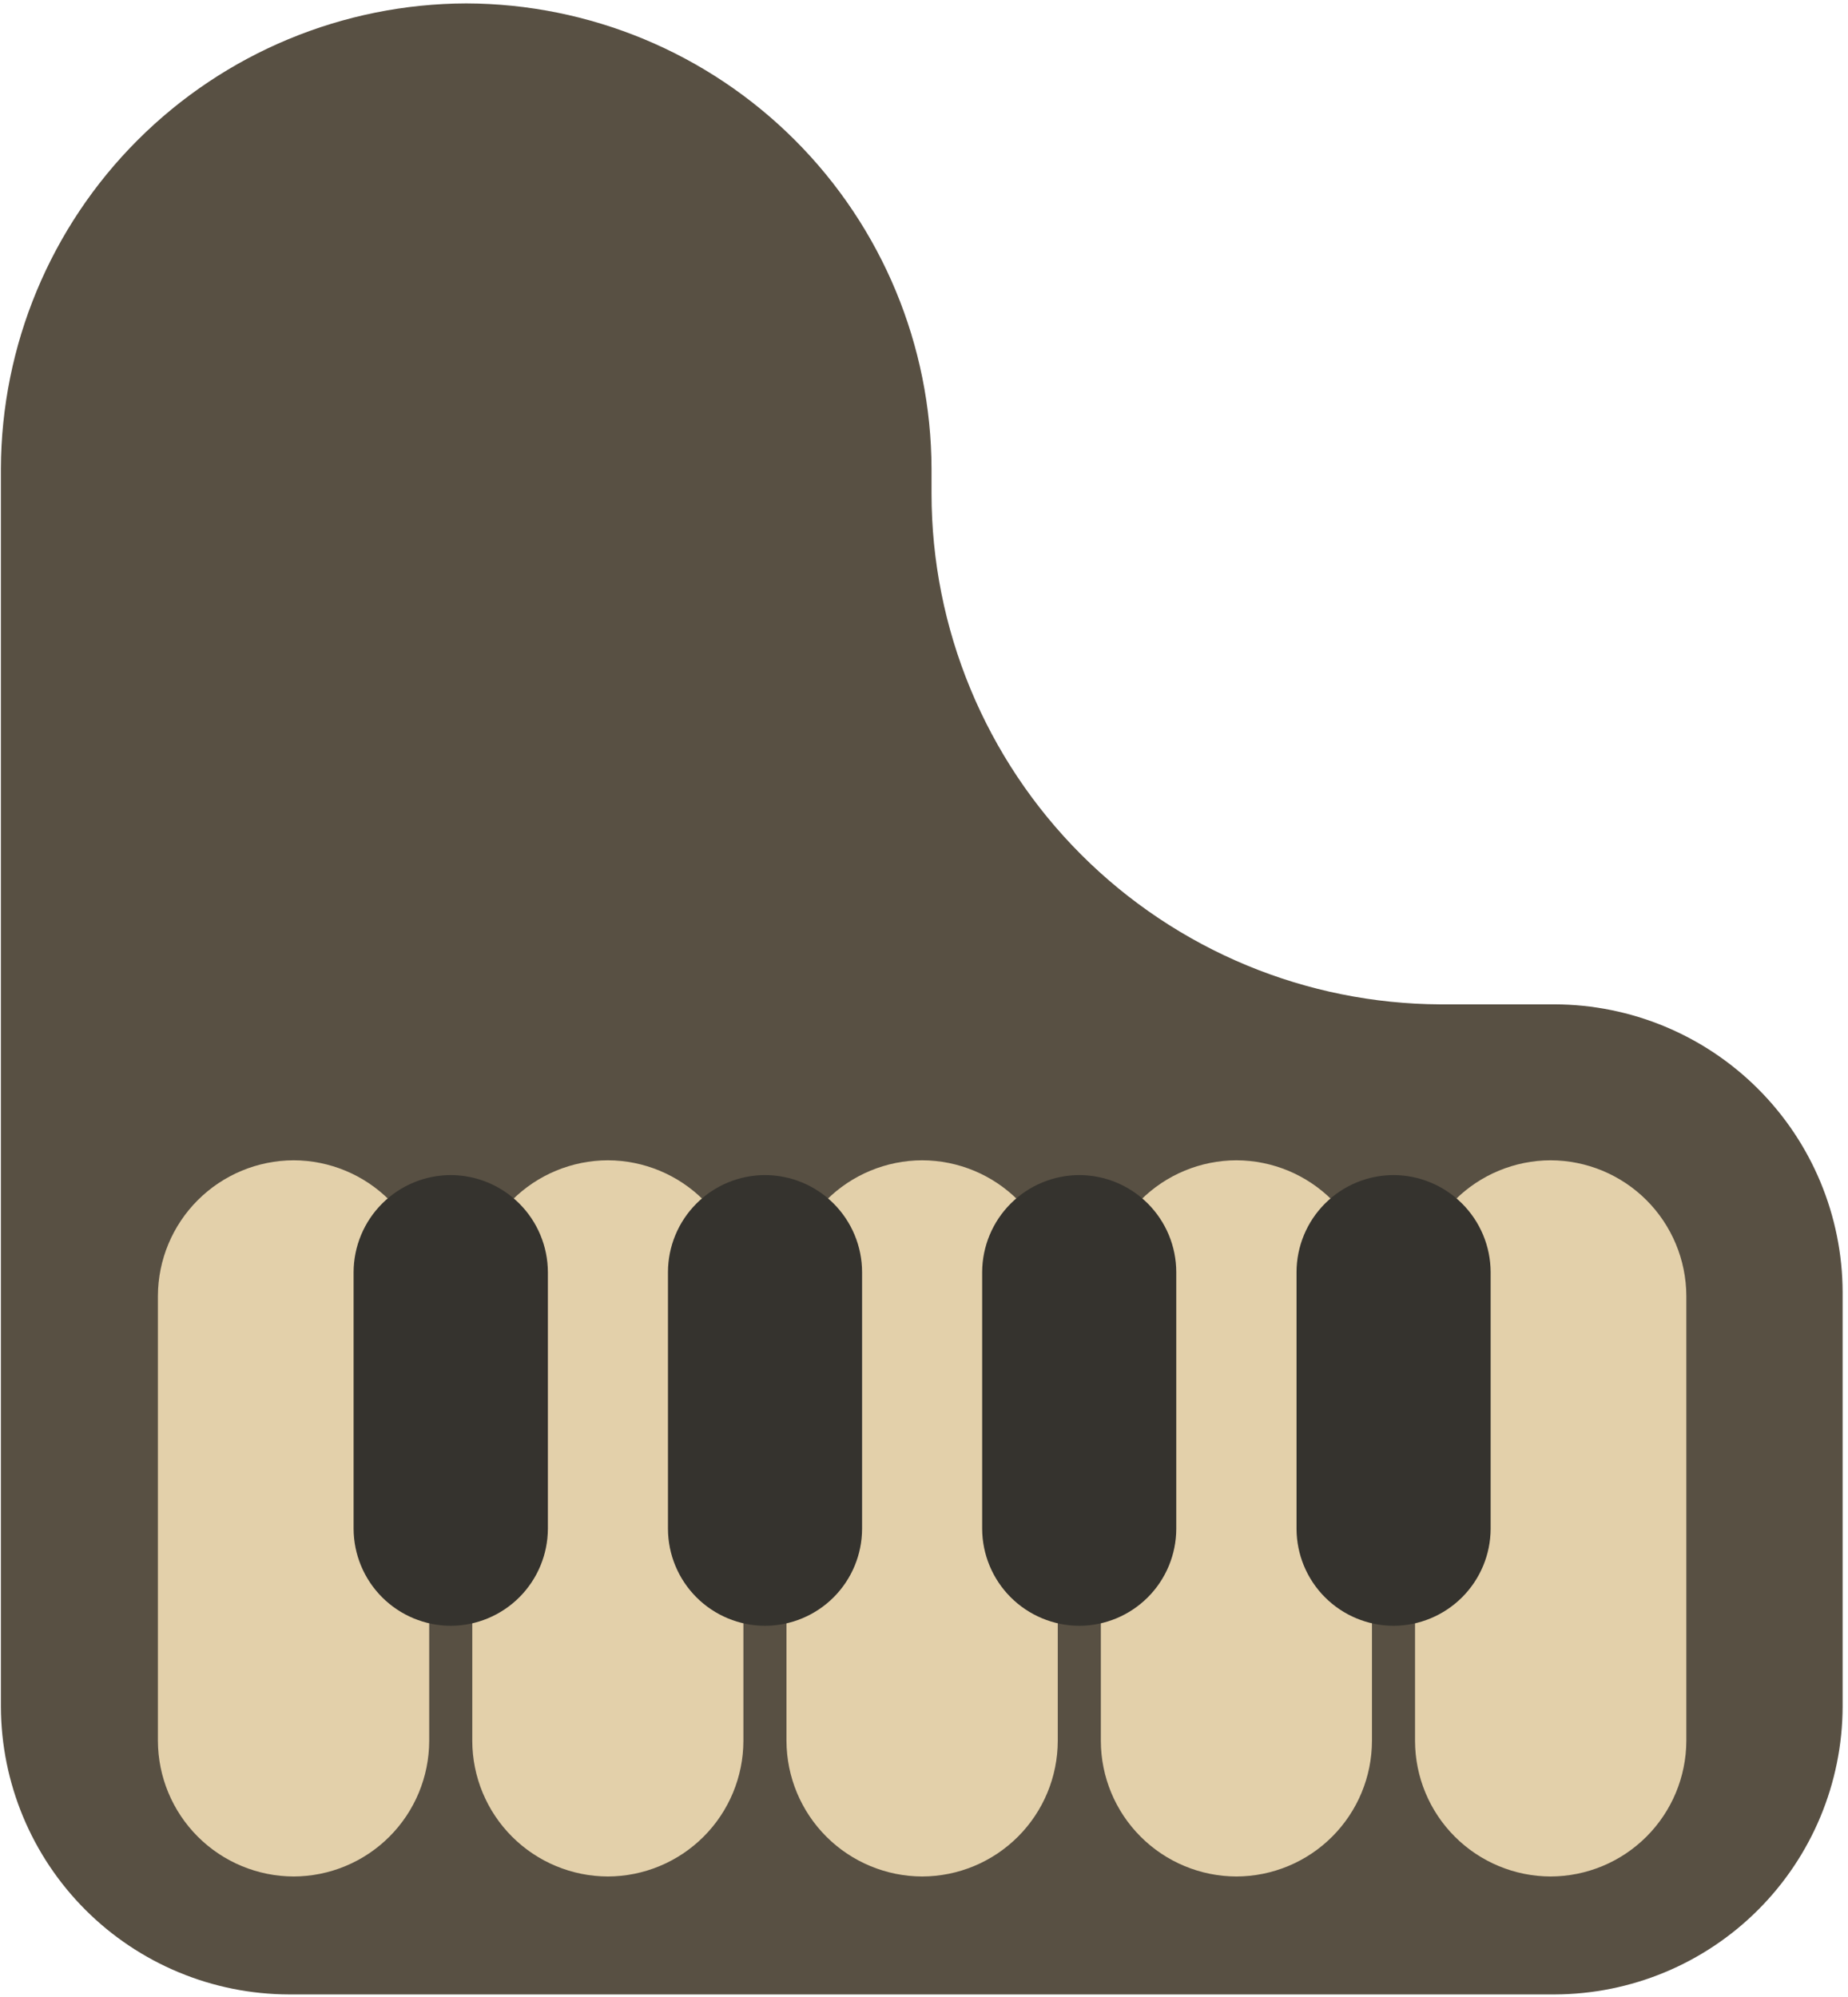 <svg width="321" height="347" viewBox="0 0 321 347" fill="none" xmlns="http://www.w3.org/2000/svg">
<path fill-rule="evenodd" clip-rule="evenodd" d="M161.807 174.486V81.431C161.75 60.014 153.219 39.489 138.078 24.342C122.936 9.194 102.414 0.655 80.997 0.591C59.576 0.655 39.051 9.193 23.905 24.34C8.758 39.486 0.22 60.011 0.156 81.431V224.481V264.919V265.01V296.495C0.196 309.747 5.481 322.445 14.854 331.813C24.228 341.181 36.929 346.458 50.181 346.49H270.073C283.32 346.449 296.013 341.169 305.38 331.802C314.747 322.435 320.027 309.742 320.067 296.495V224.481C320.027 211.234 314.747 198.541 305.38 189.173C296.013 179.806 283.32 174.526 270.073 174.486H250.137C238.629 174.427 227.24 172.132 216.606 167.726C205.833 163.262 196.044 156.72 187.8 148.473C179.555 140.225 173.016 130.435 168.556 119.66C164.104 108.904 161.811 97.377 161.807 85.736V174.486H161.807Z" fill="#585043"/>
<path fill-rule="evenodd" clip-rule="evenodd" d="M27.429 302.453V225.124C27.453 218.882 29.946 212.902 34.363 208.49C38.78 204.079 44.763 201.594 51.006 201.578C57.246 201.594 63.226 204.08 67.638 208.492C72.051 212.904 74.537 218.884 74.553 225.124V302.453C74.537 308.693 72.051 314.673 67.638 319.085C63.226 323.497 57.246 325.983 51.006 326C44.763 325.983 38.78 323.498 34.363 319.087C29.946 314.675 27.453 308.696 27.429 302.453Z" fill="#E3D0AA"/>
<path fill-rule="evenodd" clip-rule="evenodd" d="M82.035 302.453V225.124C82.051 218.884 84.537 212.904 88.95 208.492C93.362 204.08 99.342 201.594 105.582 201.578C111.822 201.594 117.802 204.08 122.214 208.492C126.626 212.904 129.112 218.884 129.129 225.124V302.453C129.112 308.693 126.626 314.673 122.214 319.085C117.802 323.497 111.822 325.983 105.582 326C99.342 325.983 93.362 323.497 88.95 319.085C84.537 314.673 82.051 308.693 82.035 302.453Z" fill="#E3D0AA"/>
<path fill-rule="evenodd" clip-rule="evenodd" d="M136.611 302.453V225.124C136.636 218.882 139.128 212.902 143.546 208.49C147.963 204.079 153.946 201.594 160.189 201.578C166.429 201.594 172.408 204.08 176.821 208.492C181.233 212.904 183.719 218.884 183.735 225.124V302.453C183.719 308.693 181.233 314.673 176.821 319.085C172.408 323.497 166.429 325.983 160.189 326C153.946 325.983 147.963 323.498 143.546 319.087C139.128 314.675 136.636 308.696 136.611 302.453Z" fill="#E3D0AA"/>
<path fill-rule="evenodd" clip-rule="evenodd" d="M191.217 302.453V225.124C191.233 218.884 193.719 212.904 198.132 208.492C202.544 204.08 208.524 201.594 214.764 201.578C221.004 201.594 226.984 204.08 231.396 208.492C235.809 212.904 238.295 218.884 238.311 225.124V302.453C238.295 308.693 235.809 314.673 231.396 319.085C226.984 323.497 221.004 325.983 214.764 326C208.524 325.983 202.544 323.497 198.132 319.085C193.719 314.673 191.233 308.693 191.217 302.453Z" fill="#E3D0AA"/>
<path fill-rule="evenodd" clip-rule="evenodd" d="M245.793 302.453V225.124C245.81 218.884 248.296 212.904 252.708 208.492C257.12 204.08 263.1 201.594 269.34 201.578C275.583 201.594 281.566 204.079 285.983 208.49C290.4 212.902 292.893 218.882 292.917 225.124V302.453C292.893 308.696 290.4 314.675 285.983 319.087C281.566 323.498 275.583 325.983 269.34 326C263.1 325.983 257.12 323.497 252.708 319.085C248.296 314.673 245.81 308.693 245.793 302.453Z" fill="#E3D0AA"/>
<path fill-rule="evenodd" clip-rule="evenodd" d="M61.42 265.59V221.001C61.436 216.529 63.222 212.246 66.386 209.087C69.551 205.928 73.838 204.151 78.309 204.143C82.775 204.159 87.054 205.94 90.212 209.098C93.37 212.256 95.151 216.535 95.167 221.001V265.59C95.151 270.056 93.37 274.335 90.212 277.493C87.054 280.651 82.775 282.432 78.309 282.448C73.838 282.44 69.551 280.663 66.386 277.504C63.222 274.345 61.436 270.061 61.42 265.59Z" fill="#35332E"/>
<path fill-rule="evenodd" clip-rule="evenodd" d="M116.027 265.59V221.001C116.035 216.532 117.814 212.249 120.974 209.089C124.134 205.929 128.417 204.151 132.885 204.143C137.354 204.151 141.637 205.929 144.797 209.089C147.957 212.249 149.736 216.532 149.744 221.001V265.59C149.736 270.059 147.957 274.342 144.797 277.502C141.637 280.662 137.354 282.44 132.885 282.448C128.417 282.44 124.134 280.662 120.974 277.502C117.814 274.342 116.035 270.059 116.027 265.59Z" fill="#35332E"/>
<path fill-rule="evenodd" clip-rule="evenodd" d="M225.209 265.59V221.001C225.217 216.532 226.996 212.249 230.156 209.089C233.316 205.929 237.599 204.151 242.068 204.143C246.534 204.159 250.812 205.94 253.97 209.098C257.128 212.256 258.91 216.535 258.926 221.001V265.59C258.91 270.056 257.128 274.335 253.97 277.493C250.812 280.651 246.534 282.432 242.068 282.448C237.599 282.44 233.316 280.662 230.156 277.502C226.996 274.342 225.217 270.059 225.209 265.59Z" fill="#35332E"/>
<path fill-rule="evenodd" clip-rule="evenodd" d="M170.603 265.59V221.001C170.619 216.535 172.4 212.256 175.558 209.098C178.716 205.94 182.995 204.159 187.461 204.143C191.93 204.151 196.213 205.929 199.373 209.089C202.532 212.249 204.311 216.532 204.319 221.001V265.59C204.311 270.059 202.532 274.342 199.373 277.502C196.213 280.662 191.93 282.44 187.461 282.448C182.995 282.432 178.716 280.651 175.558 277.493C172.4 274.335 170.619 270.056 170.603 265.59Z" fill="#35332E"/>
</svg>
